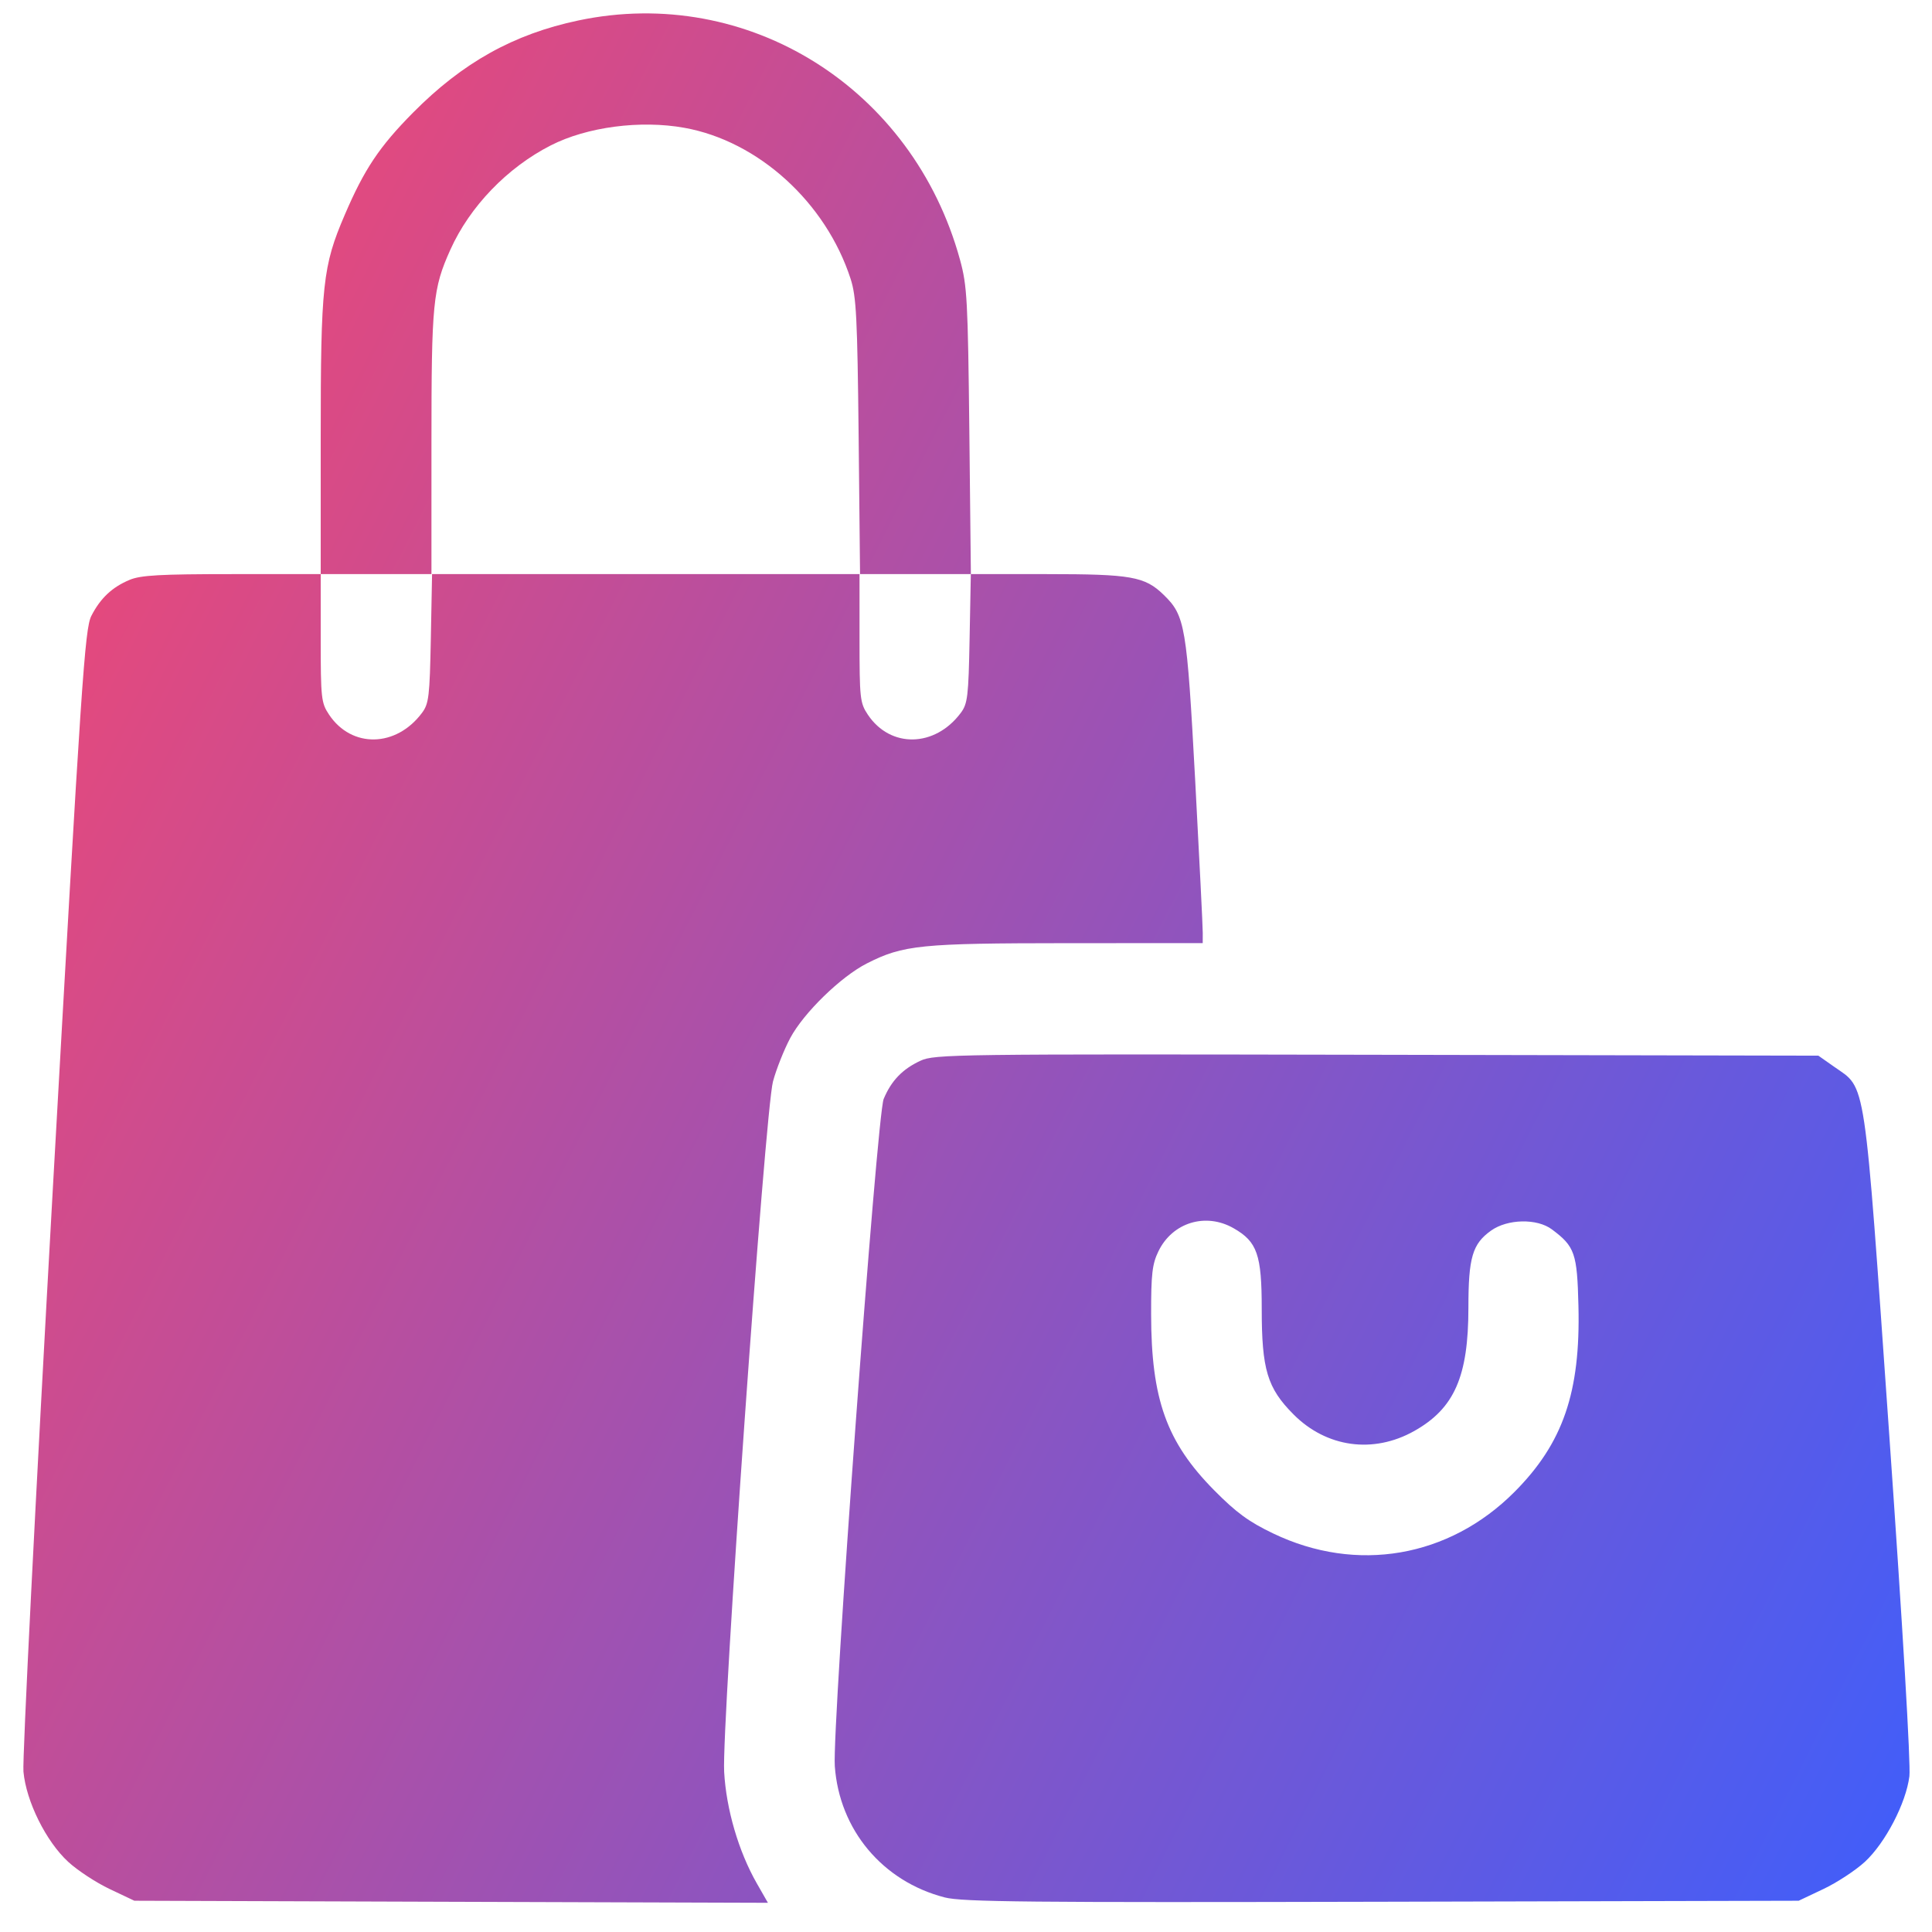 <svg width="44" height="44" viewBox="0 0 44 44" fill="none" xmlns="http://www.w3.org/2000/svg">
<path fill-rule="evenodd" clip-rule="evenodd" d="M13.172 0.466C11.697 0.777 10.536 1.425 9.405 2.567C8.64 3.34 8.295 3.856 7.85 4.896C7.35 6.06 7.304 6.486 7.304 9.961V13.075H5.285C3.652 13.075 3.205 13.1 2.954 13.205C2.555 13.371 2.287 13.623 2.081 14.025C1.931 14.319 1.856 15.436 1.202 27.094C0.809 34.106 0.508 40.069 0.534 40.347C0.596 41.025 1.047 41.935 1.552 42.401C1.764 42.597 2.19 42.876 2.499 43.022L3.06 43.288L10.274 43.312L17.489 43.335L17.235 42.891C16.82 42.164 16.539 41.203 16.492 40.351C16.434 39.288 17.423 25.315 17.604 24.631C17.678 24.354 17.855 23.908 17.997 23.641C18.303 23.067 19.152 22.24 19.745 21.94C20.571 21.521 20.966 21.482 24.302 21.48L27.391 21.479L27.392 21.248C27.393 21.121 27.315 19.561 27.22 17.781C27.029 14.244 26.992 14.023 26.501 13.546C26.071 13.129 25.765 13.075 23.838 13.075H22.111L22.076 9.818C22.043 6.828 22.026 6.508 21.863 5.914C20.79 2.005 17.035 -0.349 13.172 0.466ZM15.588 2.911C17.272 3.214 18.809 4.611 19.372 6.351C19.502 6.752 19.526 7.23 19.555 9.944L19.587 13.075H20.849H22.11L22.082 14.54C22.057 15.863 22.037 16.027 21.881 16.236C21.291 17.025 20.278 17.044 19.765 16.277C19.585 16.007 19.575 15.909 19.575 14.533V13.075H14.707H9.84L9.812 14.54C9.786 15.863 9.767 16.027 9.61 16.236C9.021 17.025 8.008 17.044 7.495 16.277C7.315 16.007 7.304 15.909 7.304 14.533V13.075H8.565H9.826V10.095C9.826 6.89 9.857 6.575 10.258 5.684C10.7 4.702 11.554 3.816 12.542 3.312C13.368 2.89 14.584 2.73 15.588 2.911ZM20.962 24.158C20.554 24.347 20.298 24.613 20.125 25.028C19.97 25.4 18.949 39.33 19.012 40.221C19.115 41.672 20.099 42.848 21.517 43.213C21.916 43.316 23.429 43.33 31.476 43.311L40.964 43.288L41.525 43.022C41.834 42.876 42.259 42.597 42.47 42.403C42.936 41.974 43.41 41.063 43.485 40.453C43.518 40.188 43.333 37.06 43.025 32.657C42.445 24.386 42.509 24.814 41.772 24.295L41.412 24.042L31.355 24.022C21.714 24.003 21.284 24.009 20.962 24.158ZM28.096 27.973C28.633 28.28 28.735 28.574 28.735 29.809C28.735 31.19 28.862 31.612 29.457 32.21C30.209 32.967 31.275 33.114 32.207 32.591C33.122 32.077 33.442 31.35 33.442 29.781C33.442 28.639 33.533 28.329 33.958 28.026C34.332 27.759 35.005 27.745 35.343 27.998C35.867 28.389 35.919 28.54 35.948 29.742C35.996 31.709 35.597 32.868 34.49 33.979C33.001 35.473 30.896 35.835 28.997 34.924C28.439 34.657 28.157 34.45 27.649 33.937C26.567 32.841 26.218 31.866 26.216 29.931C26.215 29.015 26.241 28.789 26.382 28.498C26.7 27.84 27.46 27.608 28.096 27.973Z" fill="url(#paint0_linear_66_19245)"/>
<defs>
<linearGradient id="paint0_linear_66_19245" x1="0.532" y1="0.305" x2="52.072" y2="26.354" gradientUnits="userSpaceOnUse">
<stop stop-color="#FC466B"/>
<stop offset="1" stop-color="#3F5EFB"/>
</linearGradient>
</defs>
</svg>
